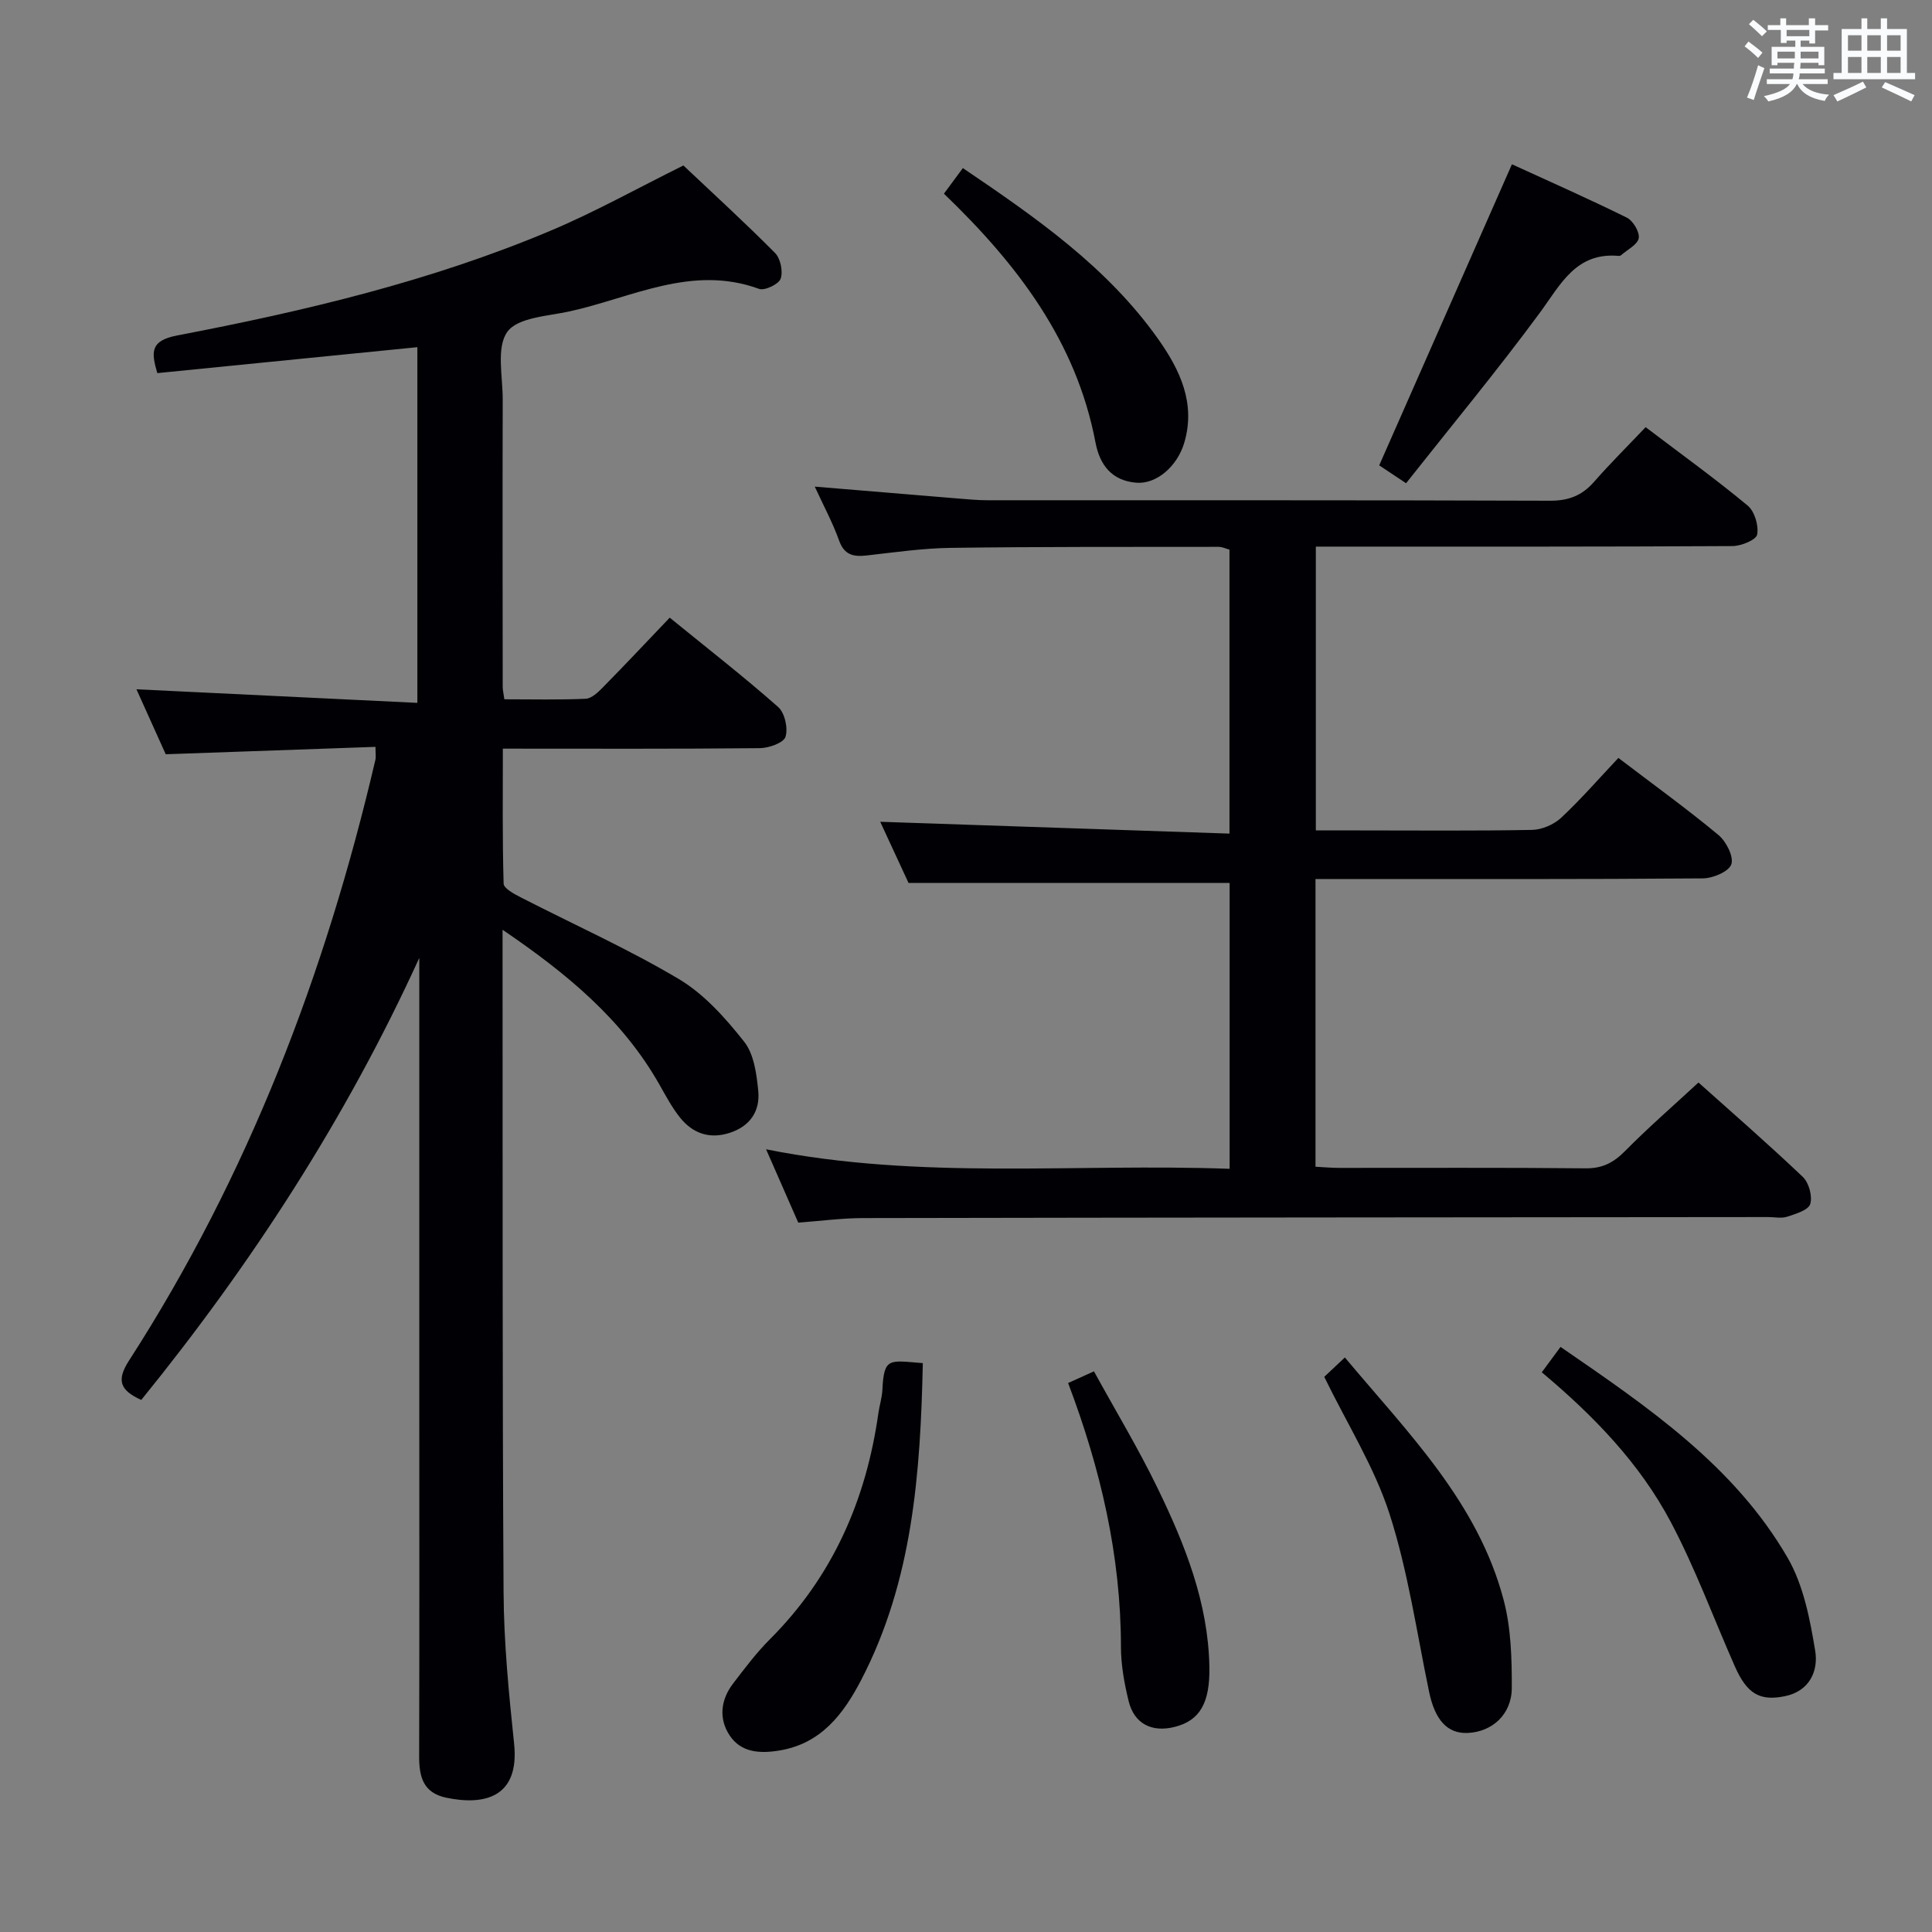 <svg enable-background="new 0 0 400 400" viewBox="0 0 400 400" xmlns="http://www.w3.org/2000/svg"><rect x="0" y="0" width="400" height="400" fill="#808080" stroke="none"/><g fill="#010105"><path d="m77.74 154.63c-14.29.5-28.54 1.01-43.43 1.53-1.87-4.15-4.03-8.95-6.06-13.45 19.32.93 38.51 1.86 58.16 2.81 0-25.09 0-49.14 0-73.64-17.87 1.78-35.79 3.57-53.84 5.37-1.27-4.34-1.5-6.71 4.08-7.79 26.42-5.06 52.61-11.25 77.49-21.76 9.14-3.86 17.84-8.73 27.35-13.44 6.02 5.69 12.65 11.74 18.97 18.11 1.14 1.14 1.69 3.83 1.16 5.34-.39 1.13-3.3 2.52-4.46 2.1-13.92-5.09-26.34 1.83-39.24 4.66-4.52.99-10.74 1.25-12.88 4.23-2.33 3.24-.94 9.24-.96 14.04-.05 19.83-.02 39.66 0 59.48 0 .64.17 1.28.34 2.56 5.63 0 11.25.14 16.84-.11 1.24-.06 2.58-1.36 3.58-2.38 4.54-4.61 8.97-9.33 13.82-14.41 7.92 6.45 15.38 12.25 22.45 18.5 1.37 1.21 2.08 4.39 1.52 6.17-.4 1.25-3.44 2.33-5.32 2.35-17.49.18-34.98.1-53.2.1 0 9.45-.11 18.7.16 27.94.03 1 2.19 2.15 3.55 2.85 10.92 5.61 22.18 10.64 32.71 16.9 5.26 3.13 9.67 8.09 13.53 12.97 2.05 2.59 2.59 6.71 2.93 10.22.4 4.17-1.7 7.32-5.96 8.68-4.18 1.33-7.62.08-10.24-3.18-1.65-2.06-2.91-4.44-4.22-6.75-7.64-13.52-19.15-23.04-32.52-32.13v4.72c.04 44.15-.06 88.31.21 132.46.06 10.45 1.09 20.92 2.18 31.33 1.16 11.14-6.15 12.83-14.03 11.19-4.82-1-5.64-4.36-5.63-8.59.07-24.66.03-49.32.03-73.98 0-28.66 0-57.32 0-85.98 0-1.78 0-3.55 0-5.33-15.15 33.22-34.73 63.38-57.56 91.52-4.42-1.99-5.17-4.06-2.55-8.13 24.67-38.27 40.68-80.13 51-124.31.17-.63.04-1.32.04-2.77z"/><path d="m254.58 241.99c0-20.3 0-39.73 0-59.19-21.91 0-43.77 0-66.48 0-1.76-3.8-3.96-8.56-5.86-12.66 24.02.81 48.01 1.62 72.31 2.45 0-20.34 0-39.44 0-58.79-.73-.2-1.49-.58-2.25-.58-18.49.02-36.99-.04-55.47.21-5.79.08-11.58.92-17.36 1.57-2.75.31-4.66-.05-5.75-3.1-1.32-3.7-3.22-7.2-5.03-11.15 10.31.86 20.04 1.67 29.78 2.47 1.99.16 3.98.35 5.97.35 38.82.02 77.64-.04 116.47.1 3.85.01 6.62-1.06 9.11-3.9 3.38-3.86 7.04-7.48 10.69-11.33 7.49 5.68 14.49 10.73 21.12 16.23 1.44 1.19 2.32 4.14 1.97 6-.2 1.11-3.3 2.38-5.1 2.39-26.66.15-53.32.11-79.98.11-1.97 0-3.94 0-6.29 0v58.76h8.78c12 0 24 .12 35.99-.11 2.04-.04 4.5-1.1 6.01-2.5 4.12-3.85 7.84-8.14 11.86-12.4 7.35 5.6 14.22 10.56 20.72 15.96 1.6 1.33 3.21 4.5 2.66 6.07-.53 1.52-3.83 2.9-5.93 2.91-24.82.2-49.65.13-74.48.13-1.8 0-3.59 0-5.68 0v59.57c1.71.09 3.32.24 4.93.24 16.99.02 33.99-.09 50.98.09 3.51.04 5.82-1.19 8.21-3.61 4.76-4.82 9.9-9.28 15.17-14.16 6.85 6.13 14.37 12.67 21.59 19.53 1.27 1.2 2.04 4.01 1.55 5.63-.38 1.26-3 2.04-4.76 2.62-1.2.4-2.64.08-3.97.08-62.48.06-124.96.09-187.44.21-4.3.01-8.6.59-13.35.94-2.12-4.84-4.23-9.64-6.66-15.18 32.03 6.41 63.77 2.87 95.97 4.04z"/><path d="m191.06 282.22c-.49 22.81-2.1 45.05-12.73 65.54-3.67 7.07-8.31 13.28-17.06 14.68-4.02.65-7.87.4-10.22-3.16-2.28-3.46-1.84-7.35.71-10.7 2.42-3.16 4.83-6.38 7.63-9.18 12.98-12.98 19.92-28.8 22.46-46.76.23-1.64.76-3.26.84-4.9.32-6.82 1.44-6.05 8.37-5.52z"/><path d="m323.09 278.86c18.11 12.46 35.97 24.58 47.03 43.68 3.27 5.66 4.62 12.68 5.7 19.26.67 4.08-1.11 8.32-6.28 9.38-5.2 1.06-7.84-.48-10.36-6.18-4.42-10-8.2-20.34-13.31-29.97-6.37-11.99-15.75-21.77-26.66-30.91 1.29-1.74 2.48-3.36 3.88-5.26z"/><path d="m285.55 96.35c9.34-21.18 18.23-41.35 27.48-62.34 7.42 3.4 15.68 7.05 23.77 11.04 1.3.64 2.7 2.98 2.48 4.26-.24 1.35-2.36 2.38-3.67 3.54-.11.1-.32.15-.47.13-8.9-.79-12.03 5.93-16.36 11.81-8.76 11.89-18.2 23.28-27.67 35.26-2.69-1.78-4.53-3.01-5.56-3.7z"/><path d="m274.17 285.06c1.12-1.06 2.56-2.4 4.27-4.01 13.08 15.62 27.54 29.99 32.87 50.2 1.54 5.82 1.71 12.13 1.69 18.21-.01 5.51-4.09 9.12-9.15 9.33-4.22.17-6.76-2.71-7.97-8.51-2.56-12.3-4.35-24.87-8.17-36.77-3.11-9.68-8.71-18.55-13.54-28.45z"/><path d="m195.43 40.1c1.48-1.99 2.64-3.56 3.92-5.3 15.13 10.25 29.9 20.49 40.47 35.44 4.46 6.32 7.78 13.23 5.38 21.39-1.45 4.94-5.78 8.66-9.95 8.31-5.02-.42-7.55-3.6-8.45-8.37-3.97-20.86-16.12-36.81-31.37-51.47z"/><path d="m221.14 286.34c1.72-.78 3.07-1.39 5.35-2.42 4.41 8.04 9.18 15.94 13.19 24.21 5.65 11.65 10.45 23.64 10.71 36.91.15 7.5-1.95 11.19-7.19 12.5-4.73 1.19-8.37-.65-9.52-5.32-.9-3.68-1.6-7.52-1.6-11.28-.02-18.84-4.2-36.81-10.94-54.6z"/></g><path d="m361.2 9.6.8-1c.9.7 1.9 1.4 2.9 2.3l-.9 1.1c-1-1-2-1.8-2.8-2.4zm.5 10.6c.9-2.1 1.6-4.3 2.3-6.7.4.2.8.4 1.3.6-.7 2.1-1.5 4.3-2.2 6.6zm.4-15.2.9-.9c1 .8 2 1.6 2.8 2.4l-1 1c-.9-.9-1.8-1.7-2.7-2.5zm12.5-1.2h1.2v1.4h2.7v1.1h-2.7v2.7h-1.2v-.6h-1.8v1.3h4.9v3.8h-1.2v-.5h-3.7c0 .4-.1.9-.1 1.2h5.1v1h-5.2c0 .5-.1.9-.2 1.2h6v1h-5.2c1.1 1.3 2.9 2 5.5 2.2-.4.4-.7.8-.9 1.3-2.9-.5-4.8-1.6-5.7-3.5h-.1c-.8 1.7-2.7 2.9-5.9 3.6-.2-.4-.6-.8-.9-1.1 2.8-.6 4.6-1.4 5.4-2.5h-4.8v-1h5.3c.1-.3.2-.7.2-1.2h-4.9v-1h5c0-.4 0-.8.1-1.2h-3.5v.5h-1.2v-3.8h4.9v-1.3h-1.8v.5h-1.2v-2.7h-2.7v-1h2.6v-1.4h1.2v1.4h4.7v-1.4zm-6.6 8.3h3.6c0-.4 0-.9 0-1.4h-3.6zm1.9-4.6h4.7v-1.3h-4.7zm6.6 3.2h-3.7v1.4h3.7z" fill="#fafbfc"/><path d="m385.3 3.8h1.3v2.2h2.8v-2.2h1.3v2.2h4.1v9.1h1.7v1.3h-16.9v-1.3h1.7v-9.1h4.1v-2.2zm.4 13.1.7 1.2c-1.8.9-3.8 1.9-6 2.9-.2-.4-.5-.8-.8-1.3 2.3-1 4.3-1.9 6.1-2.8zm-3.1-6.4h2.8v-3.2h-2.8zm0 4.6h2.8v-3.3h-2.8zm4-4.6h2.8v-3.2h-2.8zm0 4.6h2.8v-3.3h-2.8zm3.7 1.9c2.1.9 4.1 1.8 6.1 2.7l-.7 1.3c-2.2-1.1-4.2-2-6.1-2.9zm3.2-9.7h-2.8v3.2h2.8zm-2.8 7.8h2.8v-3.3h-2.8z" fill="#fafbfc"/></svg>